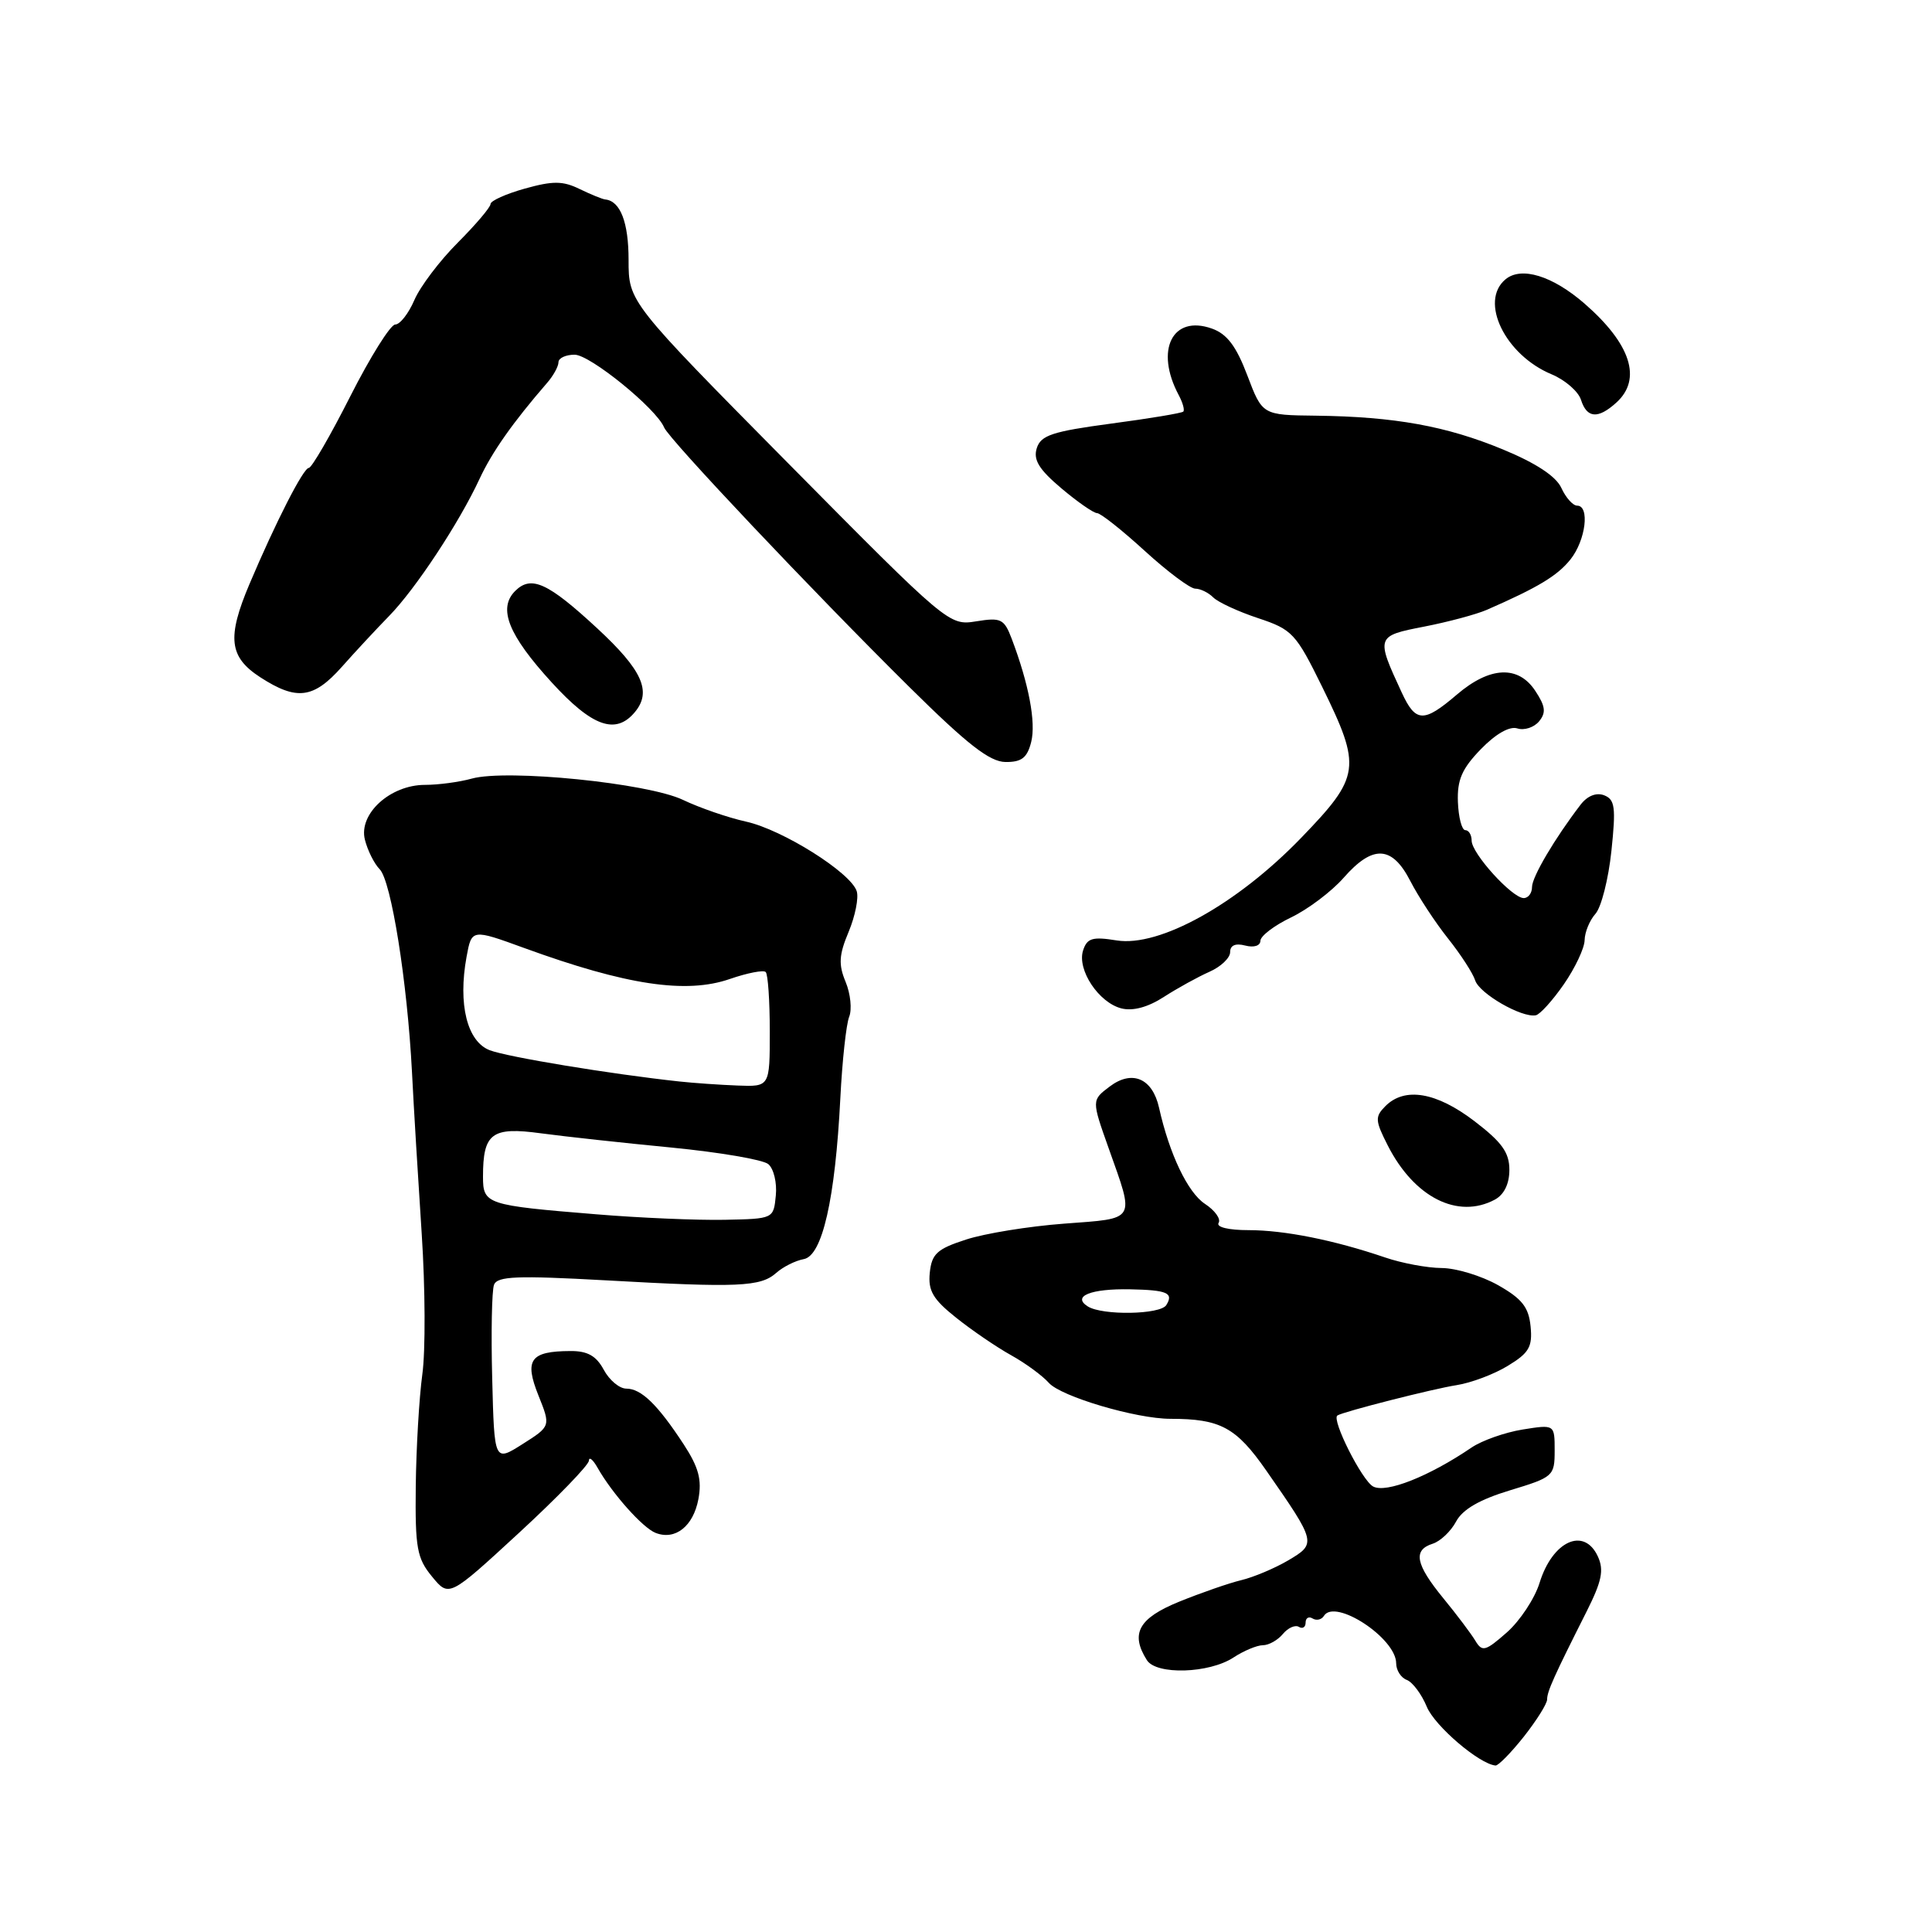 <?xml version="1.0" encoding="UTF-8" standalone="no"?>
<!DOCTYPE svg PUBLIC "-//W3C//DTD SVG 1.1//EN" "http://www.w3.org/Graphics/SVG/1.1/DTD/svg11.dtd" >
<svg xmlns="http://www.w3.org/2000/svg" xmlns:xlink="http://www.w3.org/1999/xlink" version="1.1" viewBox="0 0 256 256">
 <g >
 <path fill="currentColor"
d=" M 201.92 230.11 C 203.61 227.96 205.00 225.75 205.00 225.19 C 205.00 224.13 205.89 222.15 210.25 213.50 C 212.25 209.52 212.55 208.04 211.73 206.25 C 209.91 202.28 205.72 204.17 204.00 209.74 C 203.36 211.81 201.41 214.76 199.67 216.30 C 196.83 218.80 196.40 218.92 195.50 217.42 C 194.95 216.50 193.04 213.96 191.25 211.78 C 187.56 207.27 187.19 205.39 189.84 204.55 C 190.85 204.23 192.25 202.91 192.94 201.61 C 193.81 199.99 196.05 198.70 200.10 197.47 C 205.82 195.74 206.00 195.58 206.00 192.21 C 206.00 188.74 206.00 188.74 201.75 189.42 C 199.41 189.80 196.38 190.87 195.00 191.80 C 189.35 195.64 183.67 197.89 181.95 196.97 C 180.47 196.18 176.40 188.09 177.21 187.56 C 177.96 187.06 189.89 184.02 193.00 183.54 C 194.93 183.24 197.99 182.09 199.81 180.97 C 202.61 179.27 203.08 178.46 202.81 175.75 C 202.56 173.21 201.68 172.09 198.50 170.29 C 196.30 169.05 192.94 168.03 191.03 168.02 C 189.13 168.01 185.75 167.38 183.53 166.62 C 176.78 164.32 170.20 163.00 165.43 163.00 C 162.79 163.00 161.13 162.60 161.47 162.04 C 161.80 161.52 160.98 160.38 159.65 159.51 C 157.39 158.02 154.95 152.92 153.58 146.78 C 152.71 142.88 150.02 141.72 147.04 143.97 C 144.64 145.78 144.64 145.78 146.90 152.14 C 150.37 161.92 150.67 161.41 141.00 162.14 C 136.32 162.49 130.47 163.44 128.00 164.25 C 124.16 165.49 123.46 166.14 123.20 168.65 C 122.96 171.03 123.62 172.16 126.70 174.61 C 128.79 176.28 132.06 178.51 133.97 179.57 C 135.88 180.63 138.13 182.28 138.97 183.23 C 140.58 185.05 150.55 188.00 155.09 188.00 C 161.71 188.00 163.80 189.13 167.79 194.86 C 174.43 204.40 174.46 204.53 170.71 206.75 C 168.91 207.81 166.10 208.99 164.47 209.38 C 162.84 209.77 159.14 211.06 156.25 212.23 C 150.87 214.42 149.74 216.46 151.97 219.98 C 153.22 221.96 160.21 221.75 163.44 219.63 C 164.81 218.73 166.57 218.00 167.34 218.00 C 168.12 218.00 169.31 217.33 169.99 216.51 C 170.67 215.69 171.63 215.27 172.11 215.57 C 172.60 215.87 173.00 215.61 173.00 215.00 C 173.00 214.39 173.42 214.14 173.93 214.46 C 174.44 214.77 175.12 214.62 175.43 214.11 C 176.89 211.75 185.00 217.07 185.00 220.40 C 185.00 221.31 185.63 222.31 186.41 222.60 C 187.18 222.90 188.38 224.50 189.06 226.16 C 190.12 228.71 196.01 233.75 198.17 233.94 C 198.53 233.97 200.22 232.25 201.92 230.11 Z  M 78.03 193.55 C 78.05 192.97 78.57 193.40 79.19 194.50 C 81.12 197.91 85.18 202.47 86.88 203.12 C 89.48 204.13 91.86 202.24 92.54 198.65 C 93.02 196.08 92.58 194.44 90.61 191.41 C 87.15 186.12 84.97 184.00 82.99 184.00 C 82.08 184.00 80.74 182.88 80.00 181.50 C 79.01 179.66 77.85 179.00 75.58 179.02 C 70.27 179.04 69.45 180.17 71.34 184.89 C 72.98 188.98 72.98 188.98 69.24 191.35 C 65.50 193.72 65.50 193.72 65.22 182.67 C 65.06 176.59 65.17 171.00 65.46 170.24 C 65.90 169.10 68.50 169.00 80.25 169.65 C 97.86 170.64 100.77 170.51 102.85 168.67 C 103.76 167.86 105.40 167.04 106.50 166.84 C 108.96 166.40 110.67 158.90 111.35 145.50 C 111.60 140.55 112.13 135.70 112.52 134.73 C 112.91 133.76 112.70 131.68 112.05 130.11 C 111.09 127.80 111.16 126.54 112.45 123.47 C 113.32 121.38 113.80 118.96 113.52 118.09 C 112.73 115.62 103.70 109.94 98.86 108.87 C 96.46 108.34 92.70 107.04 90.50 105.99 C 85.85 103.76 67.17 101.88 62.51 103.17 C 60.86 103.63 58.07 104.00 56.31 104.00 C 51.71 104.00 47.49 107.84 48.35 111.26 C 48.71 112.69 49.59 114.45 50.31 115.18 C 51.84 116.73 53.97 130.08 54.59 142.06 C 54.82 146.70 55.41 156.35 55.88 163.50 C 56.35 170.65 56.39 179.03 55.96 182.11 C 55.54 185.20 55.15 191.87 55.09 196.95 C 55.00 205.13 55.25 206.49 57.25 208.91 C 59.50 211.65 59.50 211.65 68.75 203.13 C 73.84 198.44 78.01 194.13 78.03 193.55 Z  M 198.07 158.96 C 199.30 158.30 200.00 156.87 200.00 155.01 C 200.00 152.71 199.01 151.34 195.36 148.55 C 190.33 144.71 186.14 144.00 183.58 146.56 C 182.17 147.98 182.20 148.47 183.90 151.81 C 187.40 158.67 193.17 161.58 198.07 158.96 Z  M 207.22 130.42 C 208.71 128.26 209.95 125.64 209.97 124.58 C 209.99 123.52 210.63 121.95 211.41 121.08 C 212.18 120.21 213.13 116.47 213.52 112.76 C 214.13 106.97 213.99 105.94 212.56 105.38 C 211.52 104.98 210.34 105.45 209.44 106.62 C 206.00 111.11 203.00 116.20 203.00 117.54 C 203.00 118.34 202.51 119.00 201.90 119.00 C 200.37 119.00 195.00 113.09 195.00 111.39 C 195.00 110.63 194.62 110.00 194.16 110.00 C 193.70 110.00 193.26 108.32 193.18 106.27 C 193.07 103.34 193.71 101.86 196.22 99.27 C 198.20 97.23 200.03 96.19 201.06 96.52 C 201.97 96.81 203.26 96.39 203.93 95.59 C 204.88 94.43 204.79 93.60 203.45 91.57 C 201.20 88.12 197.42 88.29 193.04 92.04 C 188.64 95.80 187.58 95.76 185.73 91.75 C 182.30 84.35 182.33 84.27 188.71 83.03 C 191.89 82.41 195.62 81.41 197.00 80.81 C 203.78 77.85 206.36 76.30 208.10 74.12 C 210.12 71.58 210.68 67.00 208.98 67.00 C 208.42 67.00 207.48 65.95 206.89 64.66 C 206.19 63.12 203.54 61.37 199.16 59.56 C 191.65 56.45 184.79 55.21 174.38 55.08 C 167.27 55.00 167.27 55.00 165.28 49.75 C 163.81 45.87 162.59 44.25 160.59 43.54 C 155.36 41.67 153.00 46.37 156.18 52.34 C 156.72 53.35 157.00 54.34 156.79 54.54 C 156.59 54.74 152.29 55.46 147.22 56.13 C 139.46 57.17 137.92 57.67 137.38 59.38 C 136.89 60.92 137.66 62.19 140.62 64.69 C 142.75 66.49 144.89 67.98 145.36 67.99 C 145.83 67.99 148.68 70.25 151.69 73.00 C 154.70 75.75 157.71 78.00 158.38 78.00 C 159.05 78.00 160.12 78.52 160.76 79.16 C 161.40 79.80 164.08 81.04 166.71 81.91 C 171.23 83.41 171.71 83.92 175.19 91.00 C 180.44 101.70 180.28 102.87 172.41 111.02 C 163.93 119.80 153.65 125.52 147.96 124.61 C 144.74 124.09 144.04 124.31 143.51 125.95 C 142.70 128.51 145.59 132.86 148.60 133.62 C 150.12 134.00 152.12 133.46 154.23 132.09 C 156.03 130.93 158.74 129.44 160.25 128.77 C 161.76 128.11 163.00 126.93 163.00 126.16 C 163.00 125.26 163.70 124.95 165.00 125.29 C 166.15 125.59 167.00 125.32 167.01 124.66 C 167.02 124.02 168.85 122.63 171.08 121.56 C 173.31 120.49 176.44 118.13 178.04 116.31 C 181.91 111.90 184.46 112.03 186.88 116.75 C 187.94 118.81 190.18 122.23 191.86 124.34 C 193.54 126.45 195.17 128.96 195.47 129.91 C 196.03 131.66 201.64 134.89 203.50 134.53 C 204.05 134.43 205.72 132.58 207.22 130.42 Z  M 136.64 98.31 C 137.29 95.71 136.32 90.61 134.05 84.62 C 133.05 82.00 132.63 81.80 129.35 82.33 C 125.77 82.91 125.61 82.79 104.51 61.46 C 83.29 40.00 83.29 40.00 83.29 34.44 C 83.29 29.46 82.20 26.63 80.20 26.43 C 79.81 26.39 78.28 25.76 76.79 25.04 C 74.58 23.96 73.26 23.95 69.54 24.99 C 67.04 25.69 65.00 26.61 65.00 27.03 C 65.00 27.46 63.04 29.76 60.66 32.15 C 58.27 34.54 55.68 37.96 54.91 39.75 C 54.14 41.54 53.00 43.00 52.37 43.00 C 51.75 43.00 49.07 47.27 46.42 52.50 C 43.78 57.72 41.30 62.00 40.92 62.00 C 40.20 62.00 36.53 69.19 33.06 77.38 C 30.05 84.50 30.35 87.06 34.50 89.75 C 39.31 92.86 41.54 92.58 45.28 88.38 C 47.05 86.38 49.88 83.34 51.56 81.62 C 55.07 78.03 60.85 69.26 63.54 63.46 C 65.18 59.92 67.95 55.98 72.48 50.75 C 73.32 49.79 74.00 48.55 74.00 48.00 C 74.00 47.45 74.96 47.00 76.14 47.00 C 78.19 47.00 86.96 54.13 88.00 56.64 C 88.65 58.21 107.64 78.31 120.50 91.04 C 128.18 98.64 131.13 100.94 133.23 100.97 C 135.37 100.99 136.11 100.42 136.64 98.31 Z  M 84.13 94.35 C 86.39 91.63 85.11 88.79 79.15 83.27 C 72.60 77.20 70.38 76.19 68.26 78.31 C 65.95 80.62 67.36 84.14 73.10 90.42 C 78.47 96.30 81.59 97.41 84.13 94.35 Z  M 214.17 53.35 C 217.61 50.24 216.10 45.57 209.95 40.22 C 205.71 36.54 201.58 35.27 199.49 37.01 C 195.98 39.92 199.42 47.03 205.60 49.60 C 207.39 50.35 209.14 51.87 209.49 52.98 C 210.27 55.43 211.74 55.55 214.17 53.35 Z  M 144.14 173.11 C 142.01 171.76 144.52 170.74 149.74 170.84 C 154.68 170.94 155.54 171.32 154.54 172.93 C 153.76 174.20 146.08 174.33 144.14 173.11 Z  M 79.00 160.90 C 64.42 159.71 64.00 159.57 64.00 155.92 C 64.00 150.15 65.15 149.28 71.68 150.17 C 74.88 150.60 82.67 151.45 89.00 152.06 C 95.33 152.68 101.09 153.66 101.80 154.25 C 102.52 154.85 102.97 156.72 102.80 158.41 C 102.50 161.50 102.50 161.50 96.00 161.63 C 92.42 161.70 84.78 161.38 79.00 160.90 Z  M 90.00 143.30 C 80.93 142.32 67.24 140.06 64.89 139.16 C 61.90 138.01 60.67 133.08 61.82 126.79 C 62.50 123.08 62.50 123.08 69.50 125.63 C 82.98 130.54 90.92 131.73 96.71 129.72 C 99.03 128.92 101.17 128.50 101.46 128.80 C 101.76 129.09 102.00 132.63 102.00 136.67 C 102.00 144.00 102.00 144.00 97.75 143.84 C 95.41 143.75 91.92 143.51 90.00 143.30 Z "/>
</g>
</svg>